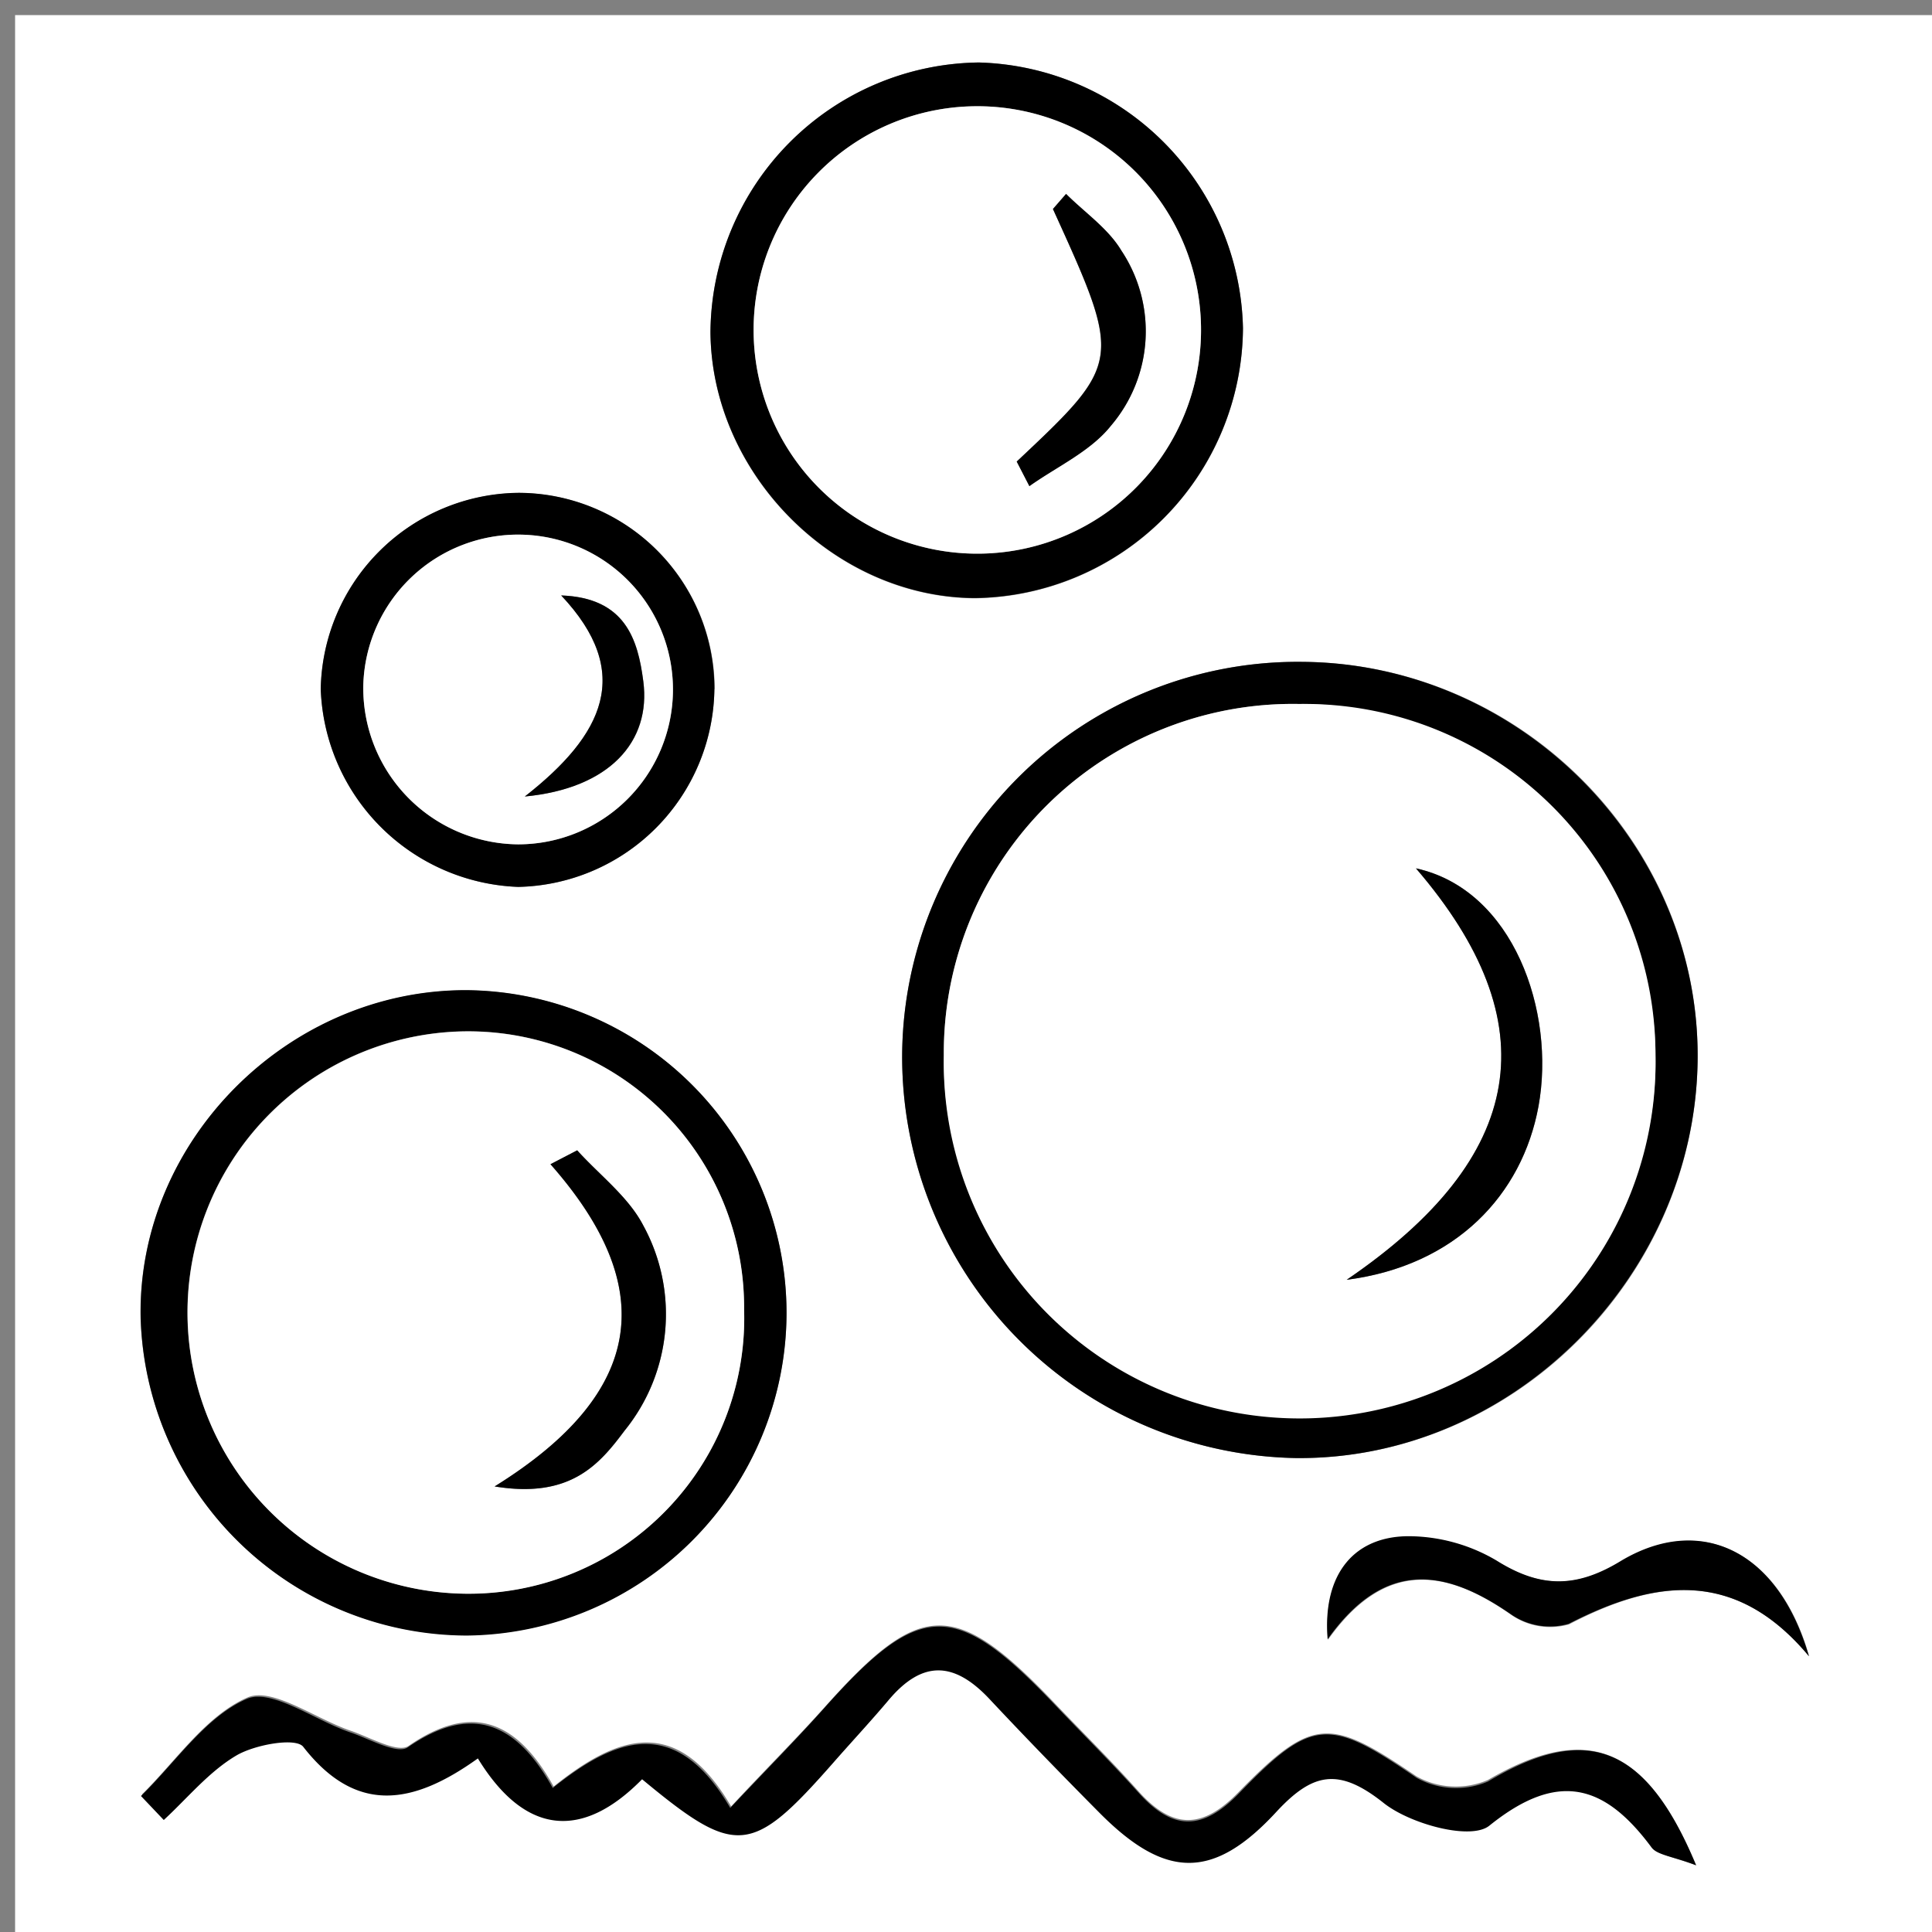 <svg id="Layer_1" data-name="Layer 1" xmlns="http://www.w3.org/2000/svg" viewBox="0 0 128 128"><rect x="0" y="0" width="128" height="128" fill="#808080" stroke="none"/><defs><style>.cls-1{fill:#fff;}</style></defs><title>Artboard 1</title><path class="cls-1" d="M129,129H1Q1,65,1,1H129Q129,65,129,129ZM86.28,43.85A26.21,26.21,0,0,0,59.77,69.92,26.58,26.58,0,0,0,85.84,96.6c14.26.15,26.39-11.79,26.63-26.24S100.74,43.95,86.28,43.85Zm26.09,79.72c-3.37-8.1-7.37-9.38-13.8-5.64a5.37,5.37,0,0,1-4.72-.24c-5.71-3.89-6.86-4-11.75,1-2.43,2.52-4.39,2.52-6.66,0-1.78-2-3.67-3.86-5.51-5.79-6.65-7-8.92-6.93-15.23.13-1.92,2.15-4,4.21-6.26,6.65-3.63-6.2-7.6-4.65-11.76-1.32-2.45-4.41-5.44-5.57-9.61-2.69-.71.49-2.54-.56-3.82-1-2.34-.79-5.2-2.92-6.85-2.21-2.75,1.2-4.73,4.19-7,6.43l1.51,1.59c1.59-1.46,3-3.21,4.82-4.28,1.23-.72,3.93-1.2,4.42-.57,3.5,4.49,7.26,3.86,11.57.77,3.15,5.15,6.94,5.37,10.88,1.38,6.23,5.17,7.26,5.06,12.68-1.11,1.21-1.38,2.46-2.72,3.64-4.12,2.22-2.63,4.39-2.56,6.7-.08s4.83,5.06,7.29,7.54c4.36,4.4,7.55,4.47,11.74-.1,2.39-2.6,4.13-2.95,7.09-.55,1.73,1.39,5.76,2.48,7,1.49,4.52-3.64,7.62-2.76,10.74,1.45C109.8,122.91,110.79,123,112.37,123.58ZM52.11,87A21.39,21.39,0,0,0,30.89,65.61c-11.81,0-21.77,10-21.58,21.64a21.67,21.67,0,0,0,21.61,21.08A21.4,21.4,0,0,0,52.11,87ZM82.35,21.74a18,18,0,0,0-17.5-17.6A18,18,0,0,0,47.07,22c.06,9.4,8.19,17.59,17.52,17.64A18,18,0,0,0,82.35,21.74Zm-35,23.92a13,13,0,0,0-13-13,13.24,13.24,0,0,0-13.1,13A13.6,13.6,0,0,0,34.34,58.76,13.28,13.28,0,0,0,47.33,45.66Zm72.51,64.06c-2-7-7.19-9.42-12.41-6.29-3,1.81-5.38,1.78-8.28,0a11.55,11.55,0,0,0-5.62-1.61c-3.72-.1-5.93,2.41-5.57,6.82,3.8-5.35,7.84-4.68,12.16-1.64a4.53,4.53,0,0,0,3.81.62C109.63,104.65,115,103.89,119.84,109.72Z"/><path d="M86.28,43.85c14.46.1,26.43,12.21,26.19,26.51S100.1,96.75,85.84,96.6A26.58,26.58,0,0,1,59.77,69.92,26.21,26.21,0,0,1,86.28,43.85Zm-.2,2.79A23.12,23.12,0,0,0,62.53,69.88,23.58,23.58,0,1,0,86.08,46.64Z"/><path d="M112.37,123.58c-1.58-.61-2.57-.67-2.95-1.18-3.12-4.21-6.22-5.09-10.74-1.45-1.22,1-5.25-.1-7-1.49-3-2.39-4.71-2-7.09.55-4.2,4.57-7.38,4.49-11.74.1-2.46-2.48-4.91-5-7.29-7.54s-4.48-2.56-6.7.08c-1.18,1.4-2.43,2.74-3.64,4.12-5.42,6.17-6.45,6.28-12.68,1.11-3.93,4-7.73,3.76-10.88-1.38-4.31,3.09-8.07,3.72-11.57-.77-.49-.63-3.19-.15-4.42.57-1.82,1.07-3.24,2.82-4.82,4.28l-1.51-1.59c2.3-2.24,4.27-5.24,7-6.43,1.65-.72,4.51,1.41,6.85,2.21,1.28.43,3.11,1.48,3.82,1,4.17-2.88,7.16-1.72,9.61,2.69,4.16-3.33,8.13-4.88,11.76,1.32,2.31-2.45,4.34-4.5,6.26-6.65C61,106,63.29,106,69.94,113c1.84,1.93,3.73,3.81,5.51,5.79,2.26,2.51,4.22,2.52,6.66,0,4.88-5.06,6-4.93,11.75-1a5.37,5.37,0,0,0,4.72.24C105,114.2,109,115.47,112.37,123.58Z"/><path d="M52.11,87a21.4,21.4,0,0,1-21.19,21.36A21.67,21.67,0,0,1,9.32,87.24c-.19-11.68,9.77-21.67,21.58-21.64A21.39,21.39,0,0,1,52.11,87Zm-2.82-.17A18.28,18.28,0,0,0,30.48,68.33a18.63,18.63,0,0,0,.34,37.25A18.26,18.26,0,0,0,49.3,86.79Z"/><path d="M82.35,21.74A18,18,0,0,1,64.59,39.62C55.27,39.57,47.14,31.38,47.07,22A18,18,0,0,1,64.85,4.14,18,18,0,0,1,82.35,21.74Zm-32.42.34a14.82,14.82,0,1,0,29.64-.44,14.82,14.82,0,1,0-29.64.44Z"/><path d="M47.33,45.66a13.28,13.28,0,0,1-13,13.1A13.6,13.6,0,0,1,21.25,45.65a13.24,13.24,0,0,1,13.1-13A13,13,0,0,1,47.33,45.66Zm-13,10.28A10.26,10.26,0,1,0,24.07,45.37,10.35,10.35,0,0,0,34.33,55.94Z"/><path d="M119.84,109.72c-4.88-5.83-10.2-5.07-15.91-2.14a4.53,4.53,0,0,1-3.81-.62c-4.33-3-8.36-3.71-12.16,1.64-.36-4.41,1.85-6.91,5.57-6.82a11.55,11.55,0,0,1,5.62,1.61c2.9,1.82,5.27,1.85,8.28,0C112.65,100.3,117.8,102.68,119.84,109.72Z"/><path class="cls-1" d="M86.08,46.64a23.25,23.25,0,0,1,23.6,23.27,23.58,23.58,0,1,1-47.15,0A23.12,23.12,0,0,1,86.08,46.64Zm7.73,10.89c8.81,10.24,7.35,19.13-4.59,27.26,7.22-.93,11.63-5.62,12.71-11.5C103.07,67,100.27,58.94,93.81,57.53Z"/><path class="cls-1" d="M49.3,86.79a18.26,18.26,0,0,1-18.47,18.8,18.63,18.63,0,0,1-.34-37.25A18.28,18.28,0,0,1,49.3,86.79ZM32.77,98.48c5,.83,6.95-1.46,8.61-3.69a12.24,12.24,0,0,0,1.25-13.57c-1-1.92-2.9-3.35-4.39-5l-1.77.92C43.6,85.21,42.86,92.22,32.77,98.48Z"/><path class="cls-1" d="M49.93,22.08a14.82,14.82,0,1,1,29.64-.44,14.82,14.82,0,1,1-29.64.44Zm17.43,8.5.84,1.62c1.83-1.32,4.06-2.32,5.4-4a9.64,9.64,0,0,0,.69-11.61c-.88-1.46-2.42-2.51-3.66-3.75l-.87,1C74.35,23.95,74.34,24,67.36,30.58Z"/><path class="cls-1" d="M34.33,55.94A10.35,10.35,0,0,1,24.07,45.37,10.26,10.26,0,1,1,34.33,55.94Zm2.85-16.49C42,44.56,40,48.68,34.77,52.77c5.6-.53,8.38-3.62,7.85-7.63C42.27,42.37,41.44,39.6,37.18,39.45Z"/><path d="M93.81,57.53c6.46,1.41,9.26,9.51,8.12,15.76-1.08,5.88-5.49,10.57-12.71,11.5C101.16,76.66,102.62,67.77,93.81,57.53Z"/><path d="M32.77,98.48c10.09-6.26,10.83-13.27,3.7-21.35l1.77-.92c1.49,1.65,3.41,3.09,4.39,5a12.24,12.24,0,0,1-1.25,13.57C39.72,97,37.81,99.31,32.77,98.48Z"/><path d="M67.36,30.58c7-6.58,7-6.64,2.4-16.73l.87-1c1.24,1.24,2.79,2.29,3.66,3.75a9.64,9.64,0,0,1-.69,11.61c-1.35,1.7-3.57,2.7-5.4,4Z"/><path d="M37.18,39.45c4.25.15,5.08,2.92,5.44,5.69.52,4-2.25,7.1-7.85,7.63C40,48.68,42,44.56,37.18,39.45Z"/></svg>
